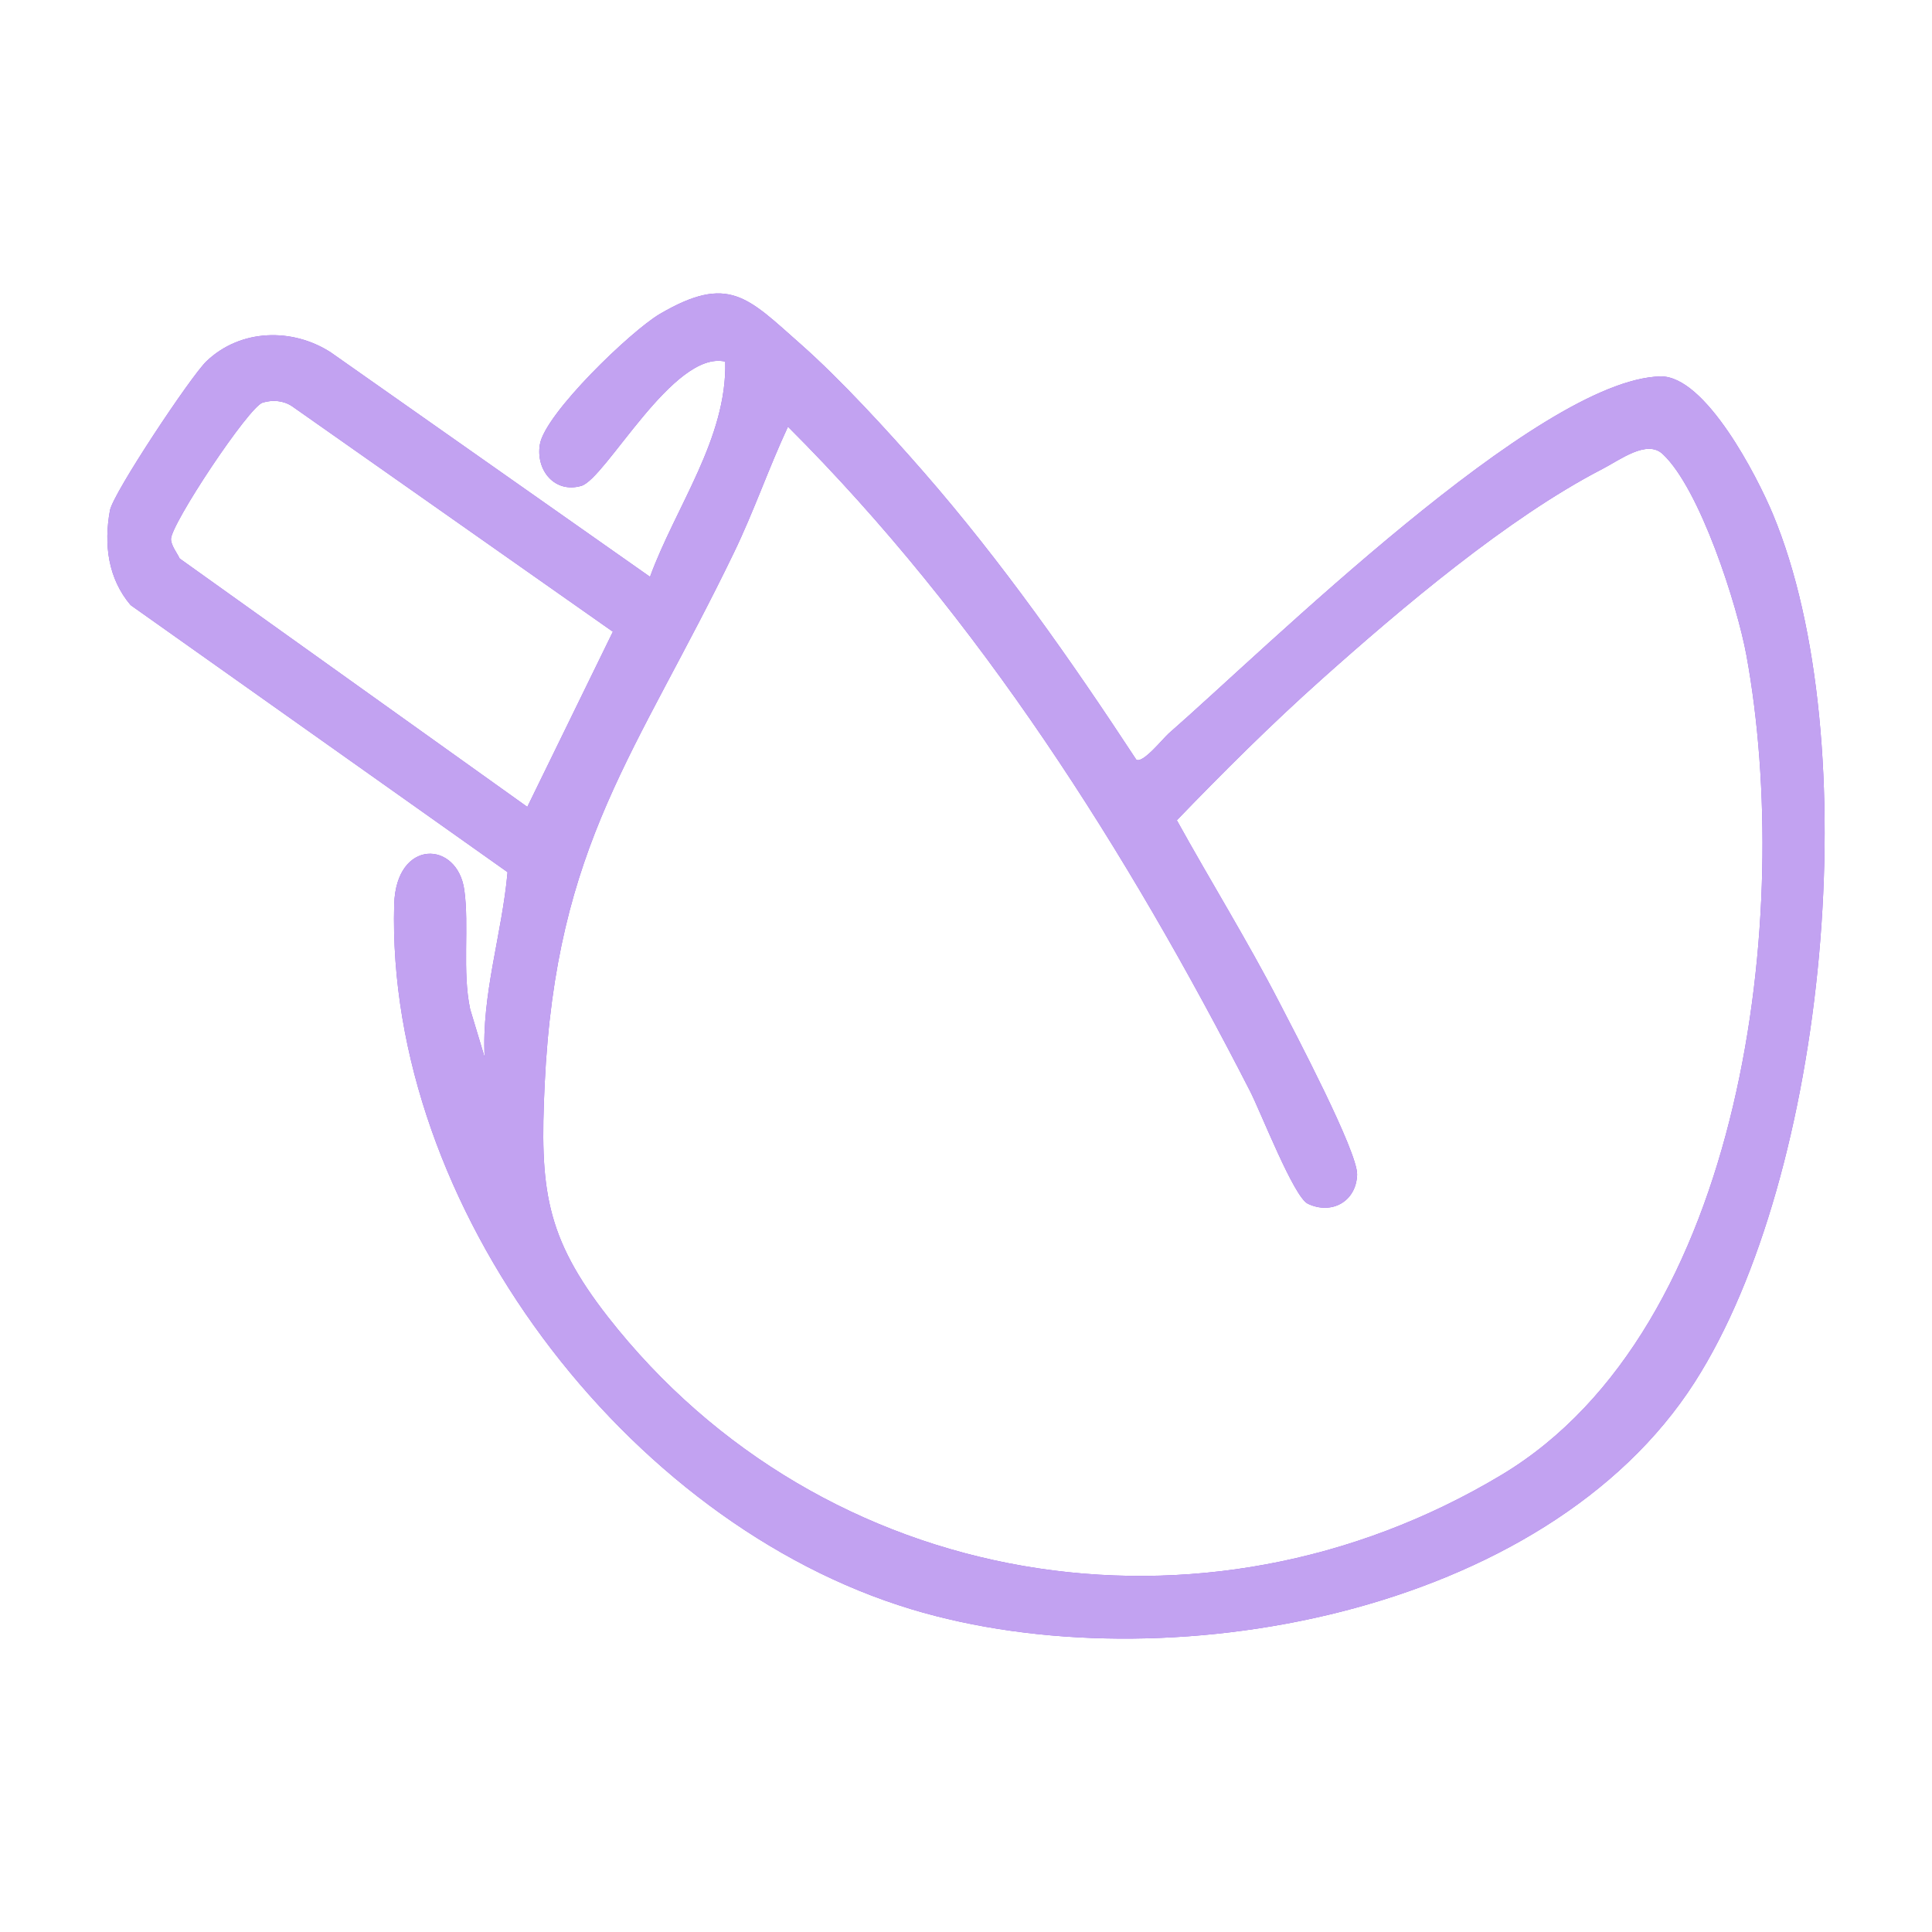 <svg width="90" height="90" viewBox="0 0 90 90" fill="none" xmlns="http://www.w3.org/2000/svg" overflow="visible">
    <g>
        <g filter="url(#filter0_f_2035_11044)">
            <path
                d="M54.42 34.187C58.948 30.235 71.661 17.675 77.344 17.535C79.441 17.483 81.862 22.207 82.588 23.951C86.978 34.492 85.145 54.704 78.946 64.387C71.988 75.252 54.175 78.499 42.47 74.969C29.136 70.948 17.973 56.156 18.363 42.132C18.449 39.057 21.307 39.15 21.629 41.456C21.865 43.137 21.526 45.247 21.902 47.012L22.577 49.251C22.425 46.331 23.387 43.513 23.644 40.629L6.084 28.188C5.031 26.945 4.83 25.362 5.122 23.776C5.271 22.967 8.89 17.528 9.612 16.835C11.192 15.315 13.625 15.257 15.416 16.42L30.28 26.87C31.473 23.604 33.873 20.421 33.785 16.845C31.373 16.292 28.216 22.305 27.079 22.634C25.841 22.993 24.954 21.909 25.148 20.71C25.381 19.269 29.402 15.406 30.742 14.623C33.95 12.748 34.833 13.858 37.292 16.026C39.153 17.668 41.366 20.085 43.012 21.972C46.659 26.15 49.891 30.752 52.931 35.385C53.222 35.597 54.189 34.392 54.42 34.189V34.187ZM12.238 18.754C11.587 18.95 7.942 24.445 7.965 25.122C7.977 25.418 8.239 25.746 8.369 26.017L24.564 37.588L28.55 29.428L13.609 18.927C13.2 18.654 12.701 18.617 12.241 18.754H12.238ZM36.706 19.878C35.807 21.808 35.115 23.832 34.186 25.751C29.671 35.098 25.902 39.272 25.372 50.523C25.145 55.34 25.384 57.59 28.323 61.351C38.321 74.13 56.062 77.047 69.957 68.7C81.297 61.887 83.536 42.468 81.358 30.542C80.926 28.18 79.189 22.767 77.454 21.151C76.714 20.459 75.465 21.426 74.64 21.85C70.237 24.126 65.287 28.325 61.567 31.645C59.235 33.727 56.993 35.959 54.822 38.211C56.386 41.039 58.105 43.811 59.59 46.684C60.288 48.036 63.26 53.671 63.22 54.725C63.174 55.972 62.037 56.602 60.925 56.075C60.272 55.767 58.733 51.808 58.235 50.834C52.506 39.649 45.632 28.784 36.706 19.878Z"
                fill="#5A04D8" />
        </g>
        <g>
            <path
                d="M54.42 34.187C58.948 30.235 71.661 17.675 77.344 17.535C79.441 17.483 81.862 22.207 82.588 23.951C86.978 34.492 85.145 54.704 78.946 64.387C71.988 75.252 54.175 78.499 42.47 74.969C29.136 70.948 17.973 56.156 18.363 42.132C18.449 39.057 21.307 39.15 21.629 41.456C21.865 43.137 21.526 45.247 21.902 47.012L22.577 49.251C22.425 46.331 23.387 43.513 23.644 40.629L6.084 28.188C5.031 26.945 4.83 25.362 5.122 23.776C5.271 22.967 8.89 17.528 9.612 16.835C11.192 15.315 13.625 15.257 15.416 16.42L30.28 26.87C31.473 23.604 33.873 20.421 33.785 16.845C31.373 16.292 28.216 22.305 27.079 22.634C25.841 22.993 24.954 21.909 25.148 20.71C25.381 19.269 29.402 15.406 30.742 14.623C33.95 12.748 34.833 13.858 37.292 16.026C39.153 17.668 41.366 20.085 43.012 21.972C46.659 26.15 49.891 30.752 52.931 35.385C53.222 35.597 54.189 34.392 54.42 34.189V34.187ZM12.238 18.754C11.587 18.95 7.942 24.445 7.965 25.122C7.977 25.418 8.239 25.746 8.369 26.017L24.564 37.588L28.55 29.428L13.609 18.927C13.2 18.654 12.701 18.617 12.241 18.754H12.238ZM36.706 19.878C35.807 21.808 35.115 23.832 34.186 25.751C29.671 35.098 25.902 39.272 25.372 50.523C25.145 55.34 25.384 57.59 28.323 61.351C38.321 74.13 56.062 77.047 69.957 68.7C81.297 61.887 83.536 42.468 81.358 30.542C80.926 28.18 79.189 22.767 77.454 21.151C76.714 20.459 75.465 21.426 74.64 21.85C70.237 24.126 65.287 28.325 61.567 31.645C59.235 33.727 56.993 35.959 54.822 38.211C56.386 41.039 58.105 43.811 59.59 46.684C60.288 48.036 63.26 53.671 63.22 54.725C63.174 55.972 62.037 56.602 60.925 56.075C60.272 55.767 58.733 51.808 58.235 50.834C52.506 39.649 45.632 28.784 36.706 19.878Z"
                fill="white" fill-opacity="0.63" />
        </g>
    </g>
    <defs>
        <filter id="filter0_f_2035_11044" x="-20" y="-11.333" width="130" height="112.667" filterUnits="userSpaceOnUse"
            color-interpolation-filters="sRGB">
            <feFlood flood-opacity="0" result="BackgroundImageFix" />
            <feBlend mode="normal" in="SourceGraphic" in2="BackgroundImageFix" result="shape" />
            <feGaussianBlur stdDeviation="12.5" result="effect1_foregroundBlur_2035_11044" />
        </filter>

    </defs>
</svg>